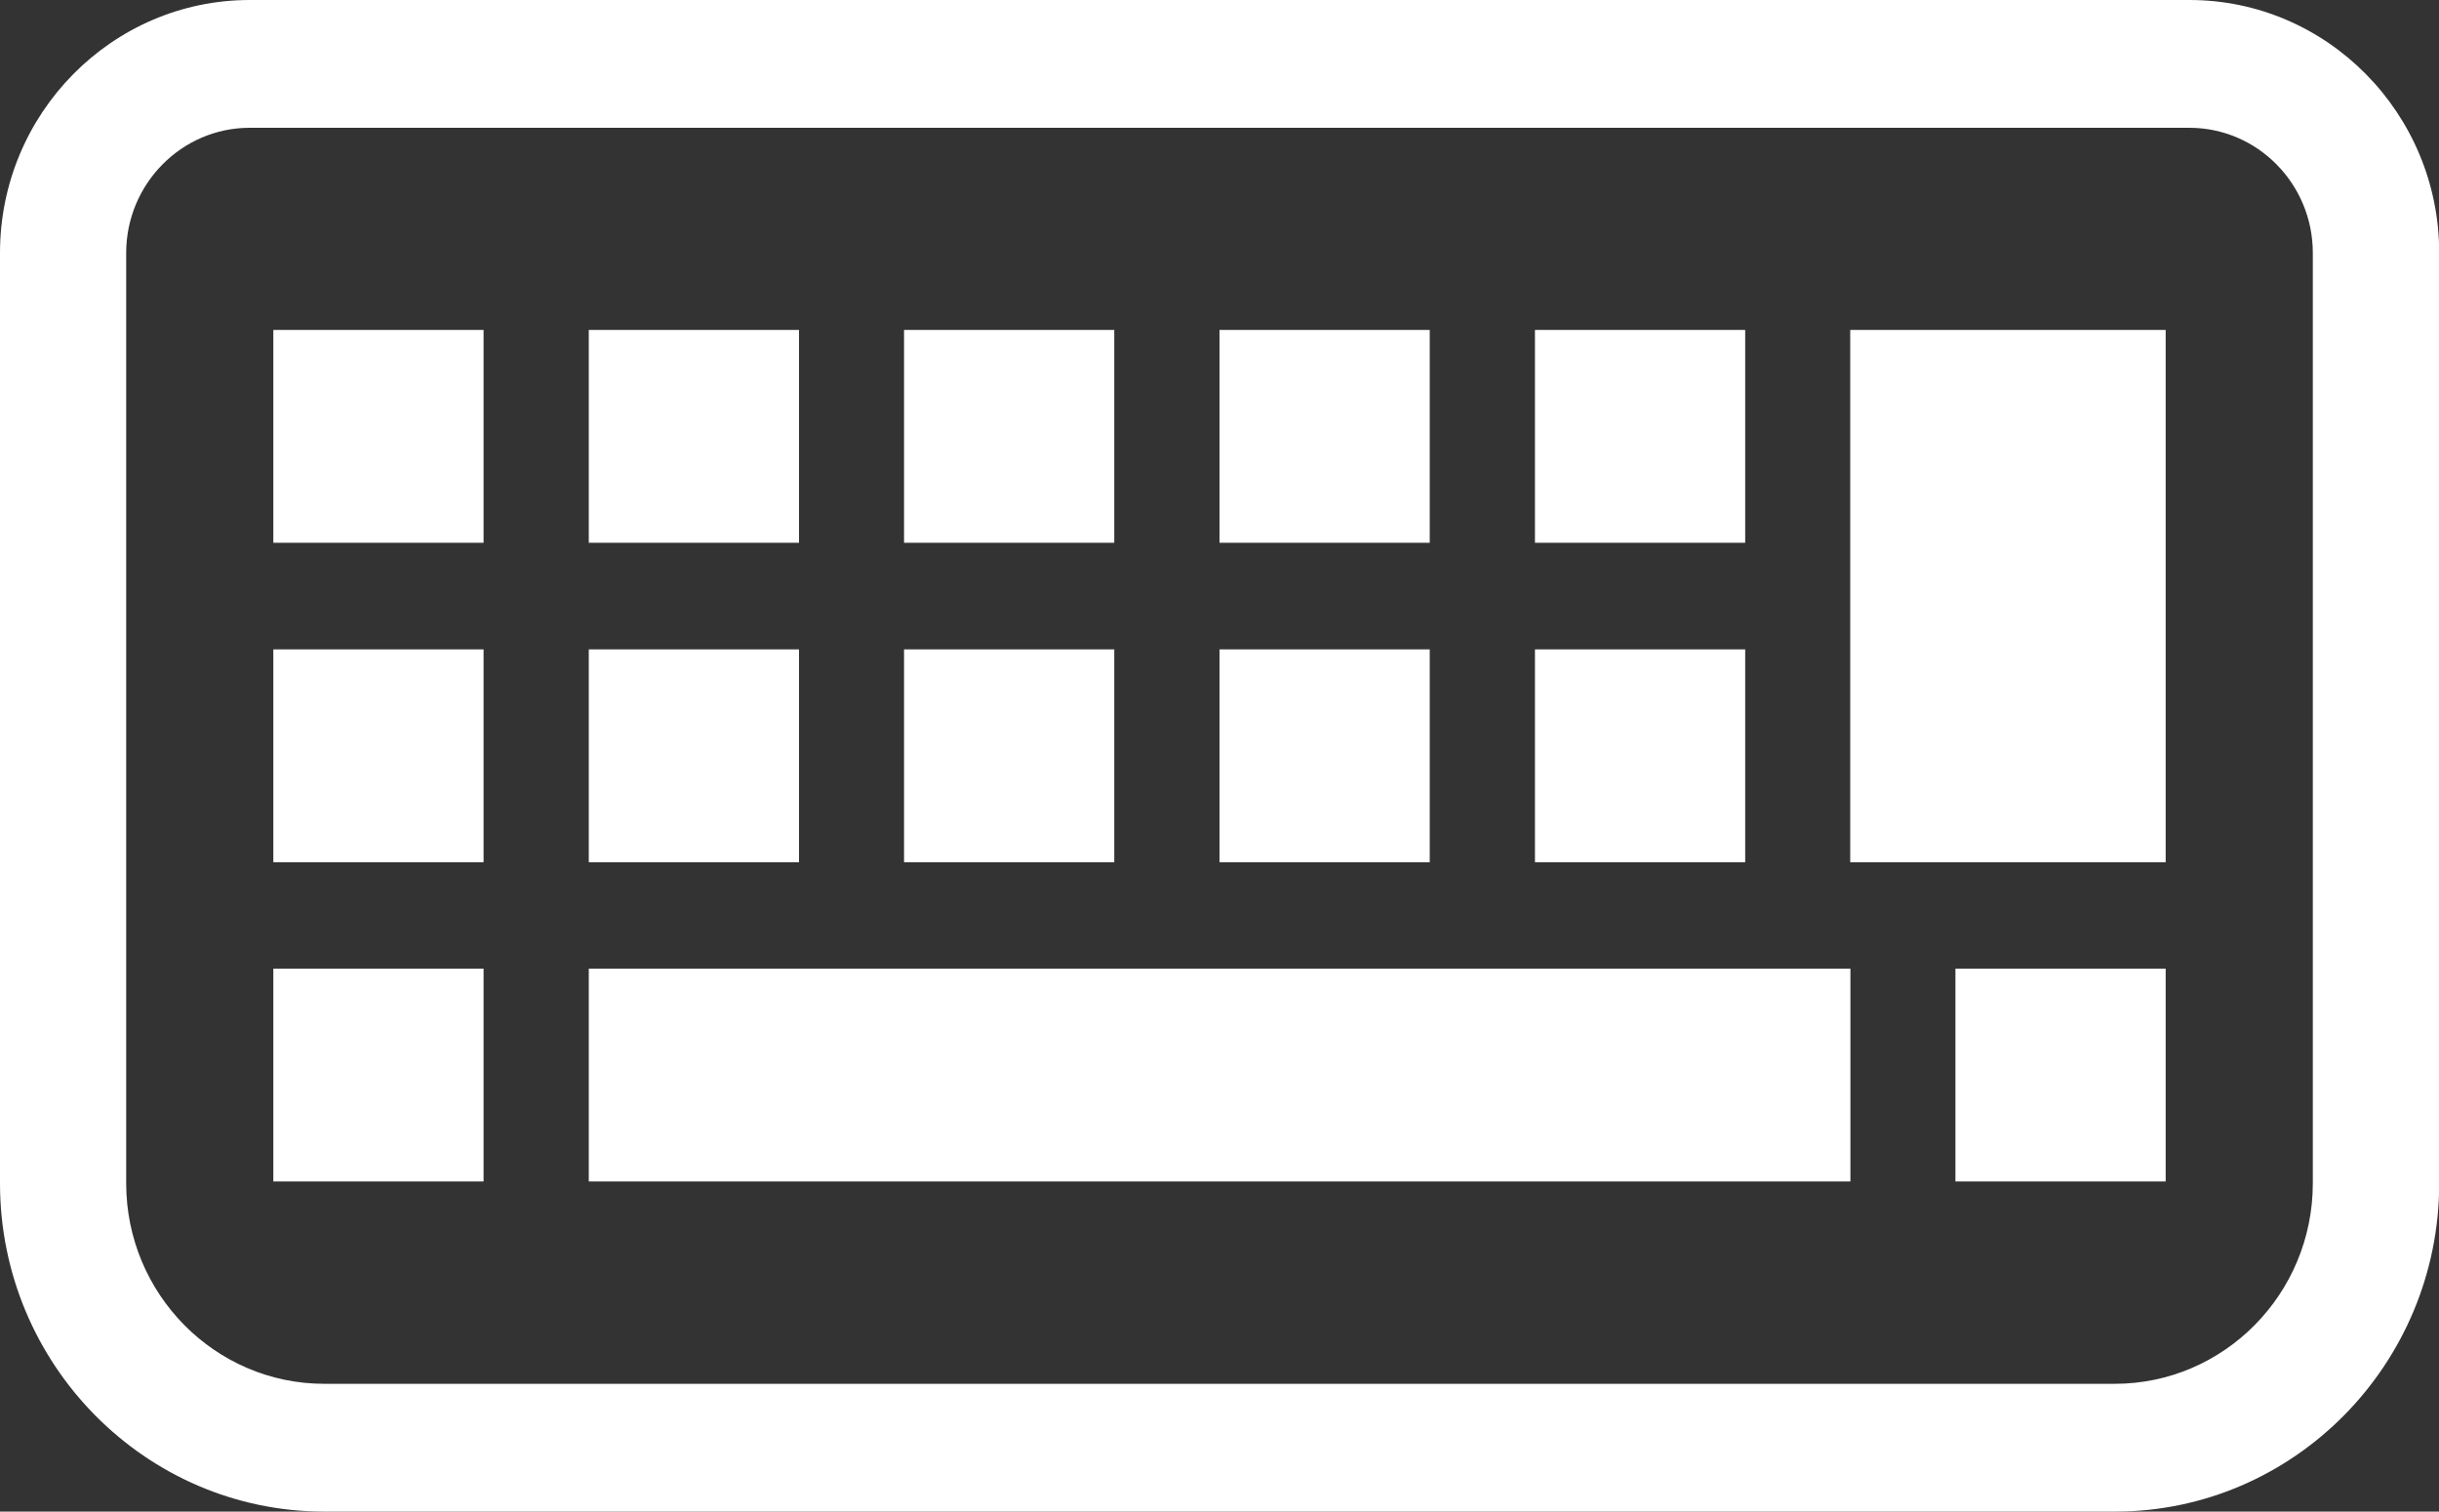 <?xml version="1.0" encoding="UTF-8"?>
<svg id="_レイヤー_2" data-name="レイヤー 2" xmlns="http://www.w3.org/2000/svg" width="121" height="75" viewBox="0 0 121 75">
  <rect x="0" y="0" width="121" height="75" fill="#333333" stroke="none"/>
  <defs>
    <style>
      .cls-1 {
        fill: #fff;
        stroke-width: 0px;
      }
    </style>
  </defs>
  <g id="main">
    <g id="coding_icon">
      <path class="cls-1" d="M108.61,0H12.39C5.56,0,0,5.63,0,12.55v46.16c0,8.98,7.22,16.29,16.09,16.29h88.83c8.87,0,16.09-7.31,16.09-16.29V12.55c0-6.92-5.56-12.55-12.39-12.55ZM114.74,58.71c0,5.49-4.41,9.95-9.83,9.95H16.09c-5.42,0-9.83-4.46-9.83-9.95V12.55c0-3.42,2.75-6.21,6.13-6.21h96.22c3.38,0,6.13,2.78,6.13,6.21v46.16h0Z"/>
      <rect class="cls-1" x="44.85" y="32.22" width="10.43" height="10.56"/>
      <rect class="cls-1" x="60.5" y="32.22" width="10.43" height="10.56"/>
      <rect class="cls-1" x="76.15" y="32.22" width="10.43" height="10.56"/>
      <rect class="cls-1" x="97.01" y="48.06" width="10.43" height="10.56"/>
      <rect class="cls-1" x="44.85" y="16.37" width="10.43" height="10.56"/>
      <rect class="cls-1" x="29.21" y="32.22" width="10.43" height="10.56"/>
      <rect class="cls-1" x="29.21" y="16.37" width="10.43" height="10.56"/>
      <rect class="cls-1" x="13.56" y="48.06" width="10.43" height="10.56"/>
      <rect class="cls-1" x="13.56" y="32.22" width="10.43" height="10.56"/>
      <rect class="cls-1" x="13.56" y="16.37" width="10.43" height="10.56"/>
      <rect class="cls-1" x="60.5" y="16.37" width="10.43" height="10.56"/>
      <rect class="cls-1" x="76.15" y="16.37" width="10.43" height="10.56"/>
      <rect class="cls-1" x="29.21" y="48.06" width="62.59" height="10.56"/>
      <rect class="cls-1" x="91.79" y="16.37" width="15.65" height="26.41"/>
    </g>
  </g>
</svg>